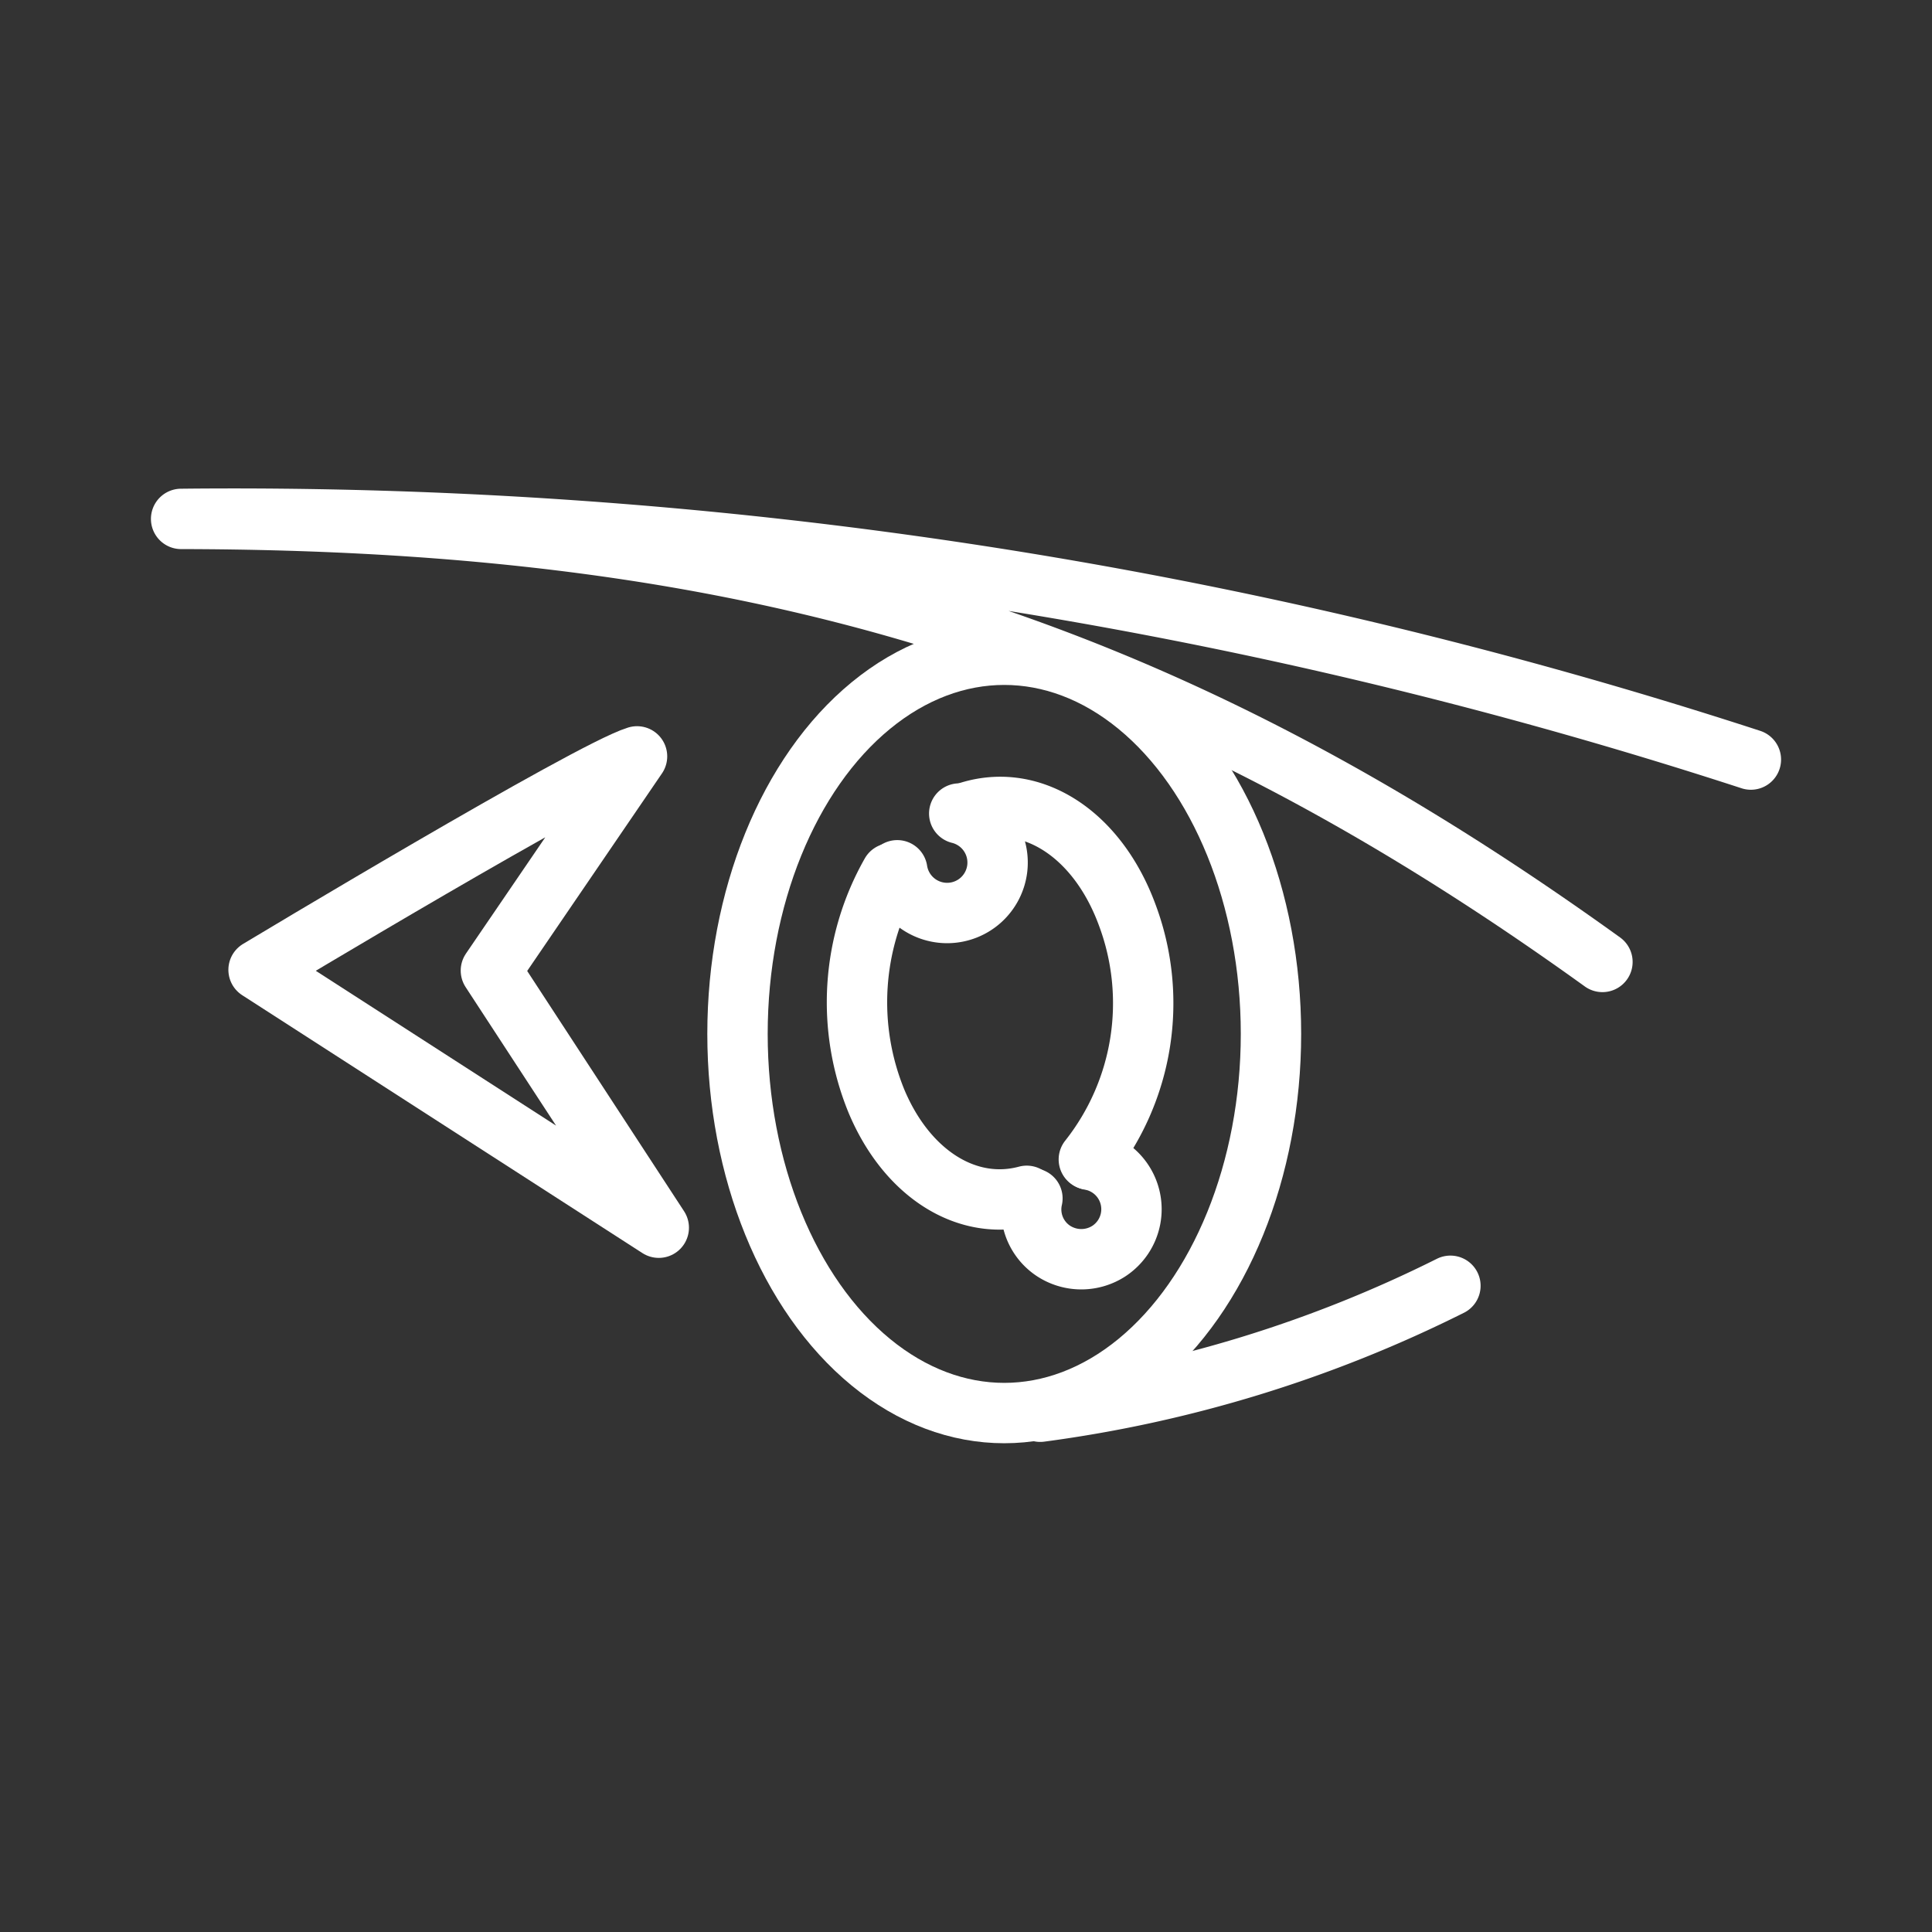 <ns0:svg xmlns:ns0="http://www.w3.org/2000/svg" viewBox="0 0 48 48" style="stroke-width:1.5px"><ns0:rect x="0" y="0" width="48" height="48" fill="#333333" stroke="none"/><ns0:defs style="stroke-width:1.5px"><ns0:style style="stroke-width:1.5px">.a{fill:none;stroke:#fff;stroke-linecap:round;stroke-linejoin:round;}</ns0:style></ns0:defs><ns0:path class="a" d="M23.944,20.212c1.617-.594,3.313.464,4.068,2.537a6.254,6.254,0,0,1-.96,6.057" style="stroke-width:1.5px" /><ns0:path class="a" d="M25.509,29.71c-1.477.397-2.974-.544-3.732-2.347a6.487,6.487,0,0,1,.361-5.666" style="stroke-width:1.5px" /><ns0:path class="a" d="M43.5,18.871a121.763,121.763,0,0,0-39-5.979c14.304.023,24.249,3.04,35.312,11.007" style="stroke-width:1.5px" /><ns0:ellipse class="a" cx="24.95" cy="25.687" rx="6.627" ry="9.42" style="stroke-width:1.5px" /><ns0:path class="a" d="M25.844,35.074a32.243,32.243,0,0,0,10.191-3.129" style="stroke-width:1.5px" /><ns0:path class="a" d="M27.073,28.816a1.244,1.244,0,0,1,.484,2.262A1.261,1.261,0,0,1,26.16,31.07a1.235,1.235,0,0,1-.51-1.296" style="stroke-width:1.5px" /><ns0:path class="a" d="M23.832,20.212a1.254,1.254,0,1,1-1.54,1.41" style="stroke-width:1.5px" /><ns0:path class="a" d="M15.827,18.792c-1.2.369-9.403,5.303-9.403,5.303l9.943,6.407-4.171-6.388,3.631-5.322" style="stroke-width:1.5px" /></ns0:svg>
